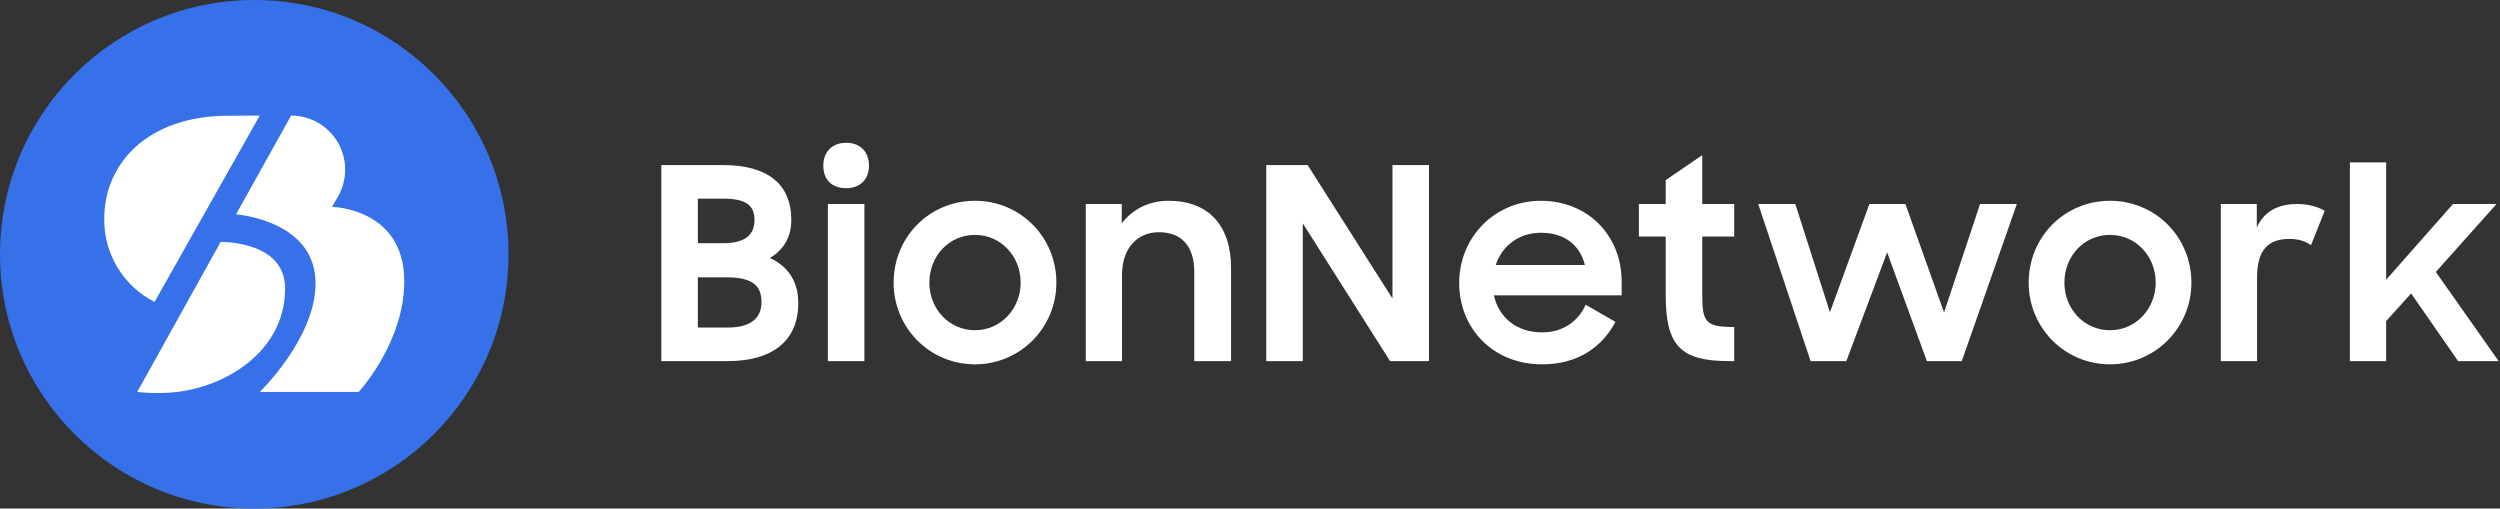 <svg width="998" height="203" viewBox="0 0 998 203" fill="none" xmlns="http://www.w3.org/2000/svg">
<rect x="0" y="0" width="998" height="203" fill="#333333" stroke="none"/>
<g clip-path="url(#clip0_215_4)">
<path d="M101.5 203C157.557 203 203 157.557 203 101.5C203 45.443 157.557 0 101.5 0C45.443 0 0 45.443 0 101.5C0 157.557 45.443 203 101.5 203Z" fill="#3671E9"/>
<path d="M103.692 46.135L61.692 120.532C55.576 117.42 50.454 112.658 46.906 106.785C43.357 100.912 41.524 94.162 41.614 87.301C41.614 65.192 59.052 46.197 91.212 46.197L103.692 46.135Z" fill="white"/>
<path d="M103.692 156.466H143.164C143.164 156.466 161.386 136.886 161.386 112.262C161.386 83.078 132.539 82.58 132.539 82.58L134.968 78.383C136.837 75.1 137.811 71.385 137.794 67.609C137.776 63.832 136.767 60.126 134.868 56.861C132.969 53.596 130.247 50.888 126.972 49.005C123.698 47.123 119.987 46.133 116.21 46.135V46.135L94.238 85.544C100.105 86.167 125.962 90.228 125.962 113.109C125.962 135.043 103.692 156.466 103.692 156.466Z" fill="white"/>
<path d="M54.779 156.466C57.885 156.816 61.01 156.954 64.134 156.877C86.666 156.877 113.819 141.931 113.819 115.214C113.819 98.249 93.977 96.667 88.111 96.53L54.779 156.466Z" fill="white"/>
<path d="M264 144.154H290.586C307.845 144.154 318.672 136.435 318.672 120.998C318.672 112.315 314.598 106.312 307.309 102.989C312.99 99.666 315.885 94.52 315.885 87.766C315.885 73.294 306.13 65.898 288.656 65.898H264V144.154ZM289.942 110.707C300.77 110.707 303.986 114.245 303.986 120.677C303.986 127.109 299.483 130.754 290.586 130.754H278.579V110.707H289.942ZM288.656 79.298C297.661 79.298 301.198 81.87 301.198 87.766C301.198 93.341 297.982 97.093 288.656 97.093H278.579V79.298H288.656Z" fill="white"/>
<path d="M330.49 144.154H345.069V81.442H330.49V144.154ZM328.668 66.112C328.668 71.579 331.884 75.117 337.78 75.117C343.461 75.117 346.892 71.579 346.892 66.112C346.892 60.645 343.461 57 337.78 57C332.205 57 328.668 60.645 328.668 66.112Z" fill="white"/>
<path d="M389.221 145.44C407.231 145.44 421.703 130.861 421.703 112.851C421.703 94.52 407.231 80.155 389.221 80.155C371.105 80.155 356.74 94.52 356.74 112.851C356.74 130.861 371.105 145.44 389.221 145.44ZM389.221 131.826C378.823 131.826 370.997 123.25 370.997 112.851C370.997 102.238 378.823 93.77 389.221 93.77C399.513 93.77 407.445 102.238 407.445 112.851C407.445 123.25 399.513 131.826 389.221 131.826Z" fill="white"/>
<path d="M433.44 144.154H447.912V109.742C447.912 98.701 454.344 92.698 462.598 92.698C472.032 92.698 476.748 98.701 476.748 108.456V144.154H491.435V106.955C491.435 89.91 482.323 80.155 466.564 80.155C458.417 80.155 451.985 83.693 447.804 89.16V81.442H433.44V144.154Z" fill="white"/>
<path d="M505.493 144.154H520.072V89.16L554.912 144.154H570.456V65.898H555.877V119.176L522.002 65.898H505.493V144.154Z" fill="white"/>
<path d="M615.634 145.44C629.784 145.44 639.432 138.686 644.899 128.502L633 121.642C629.998 128.395 623.781 132.683 615.634 132.683C605.342 132.683 598.374 126.787 596.338 117.89H647.365V112.422C647.365 93.877 633.75 80.155 615.098 80.155C596.766 80.155 582.509 94.627 582.509 112.958C582.509 131.075 595.909 145.44 615.634 145.44ZM615.098 92.912C624.102 92.912 630.534 97.307 632.678 105.776H597.088C599.661 98.058 606.414 92.912 615.098 92.912Z" fill="white"/>
<path d="M654.236 94.413H664.956V117.997C664.956 137.936 670.852 144.154 690.255 144.154H692.292V130.539C681.143 130.539 679.535 128.824 679.535 117.89V94.413H692.292V81.442H679.535V61.931L664.956 71.901V81.442H654.236V94.413Z" fill="white"/>
<path d="M722.793 144.154H737.051L753.345 100.738L769.211 144.154H783.147L805.123 81.442H790.437L776.072 124.75L760.635 81.442H746.27L730.512 124.643L716.683 81.442H701.889L722.793 144.154Z" fill="white"/>
<path d="M842.33 145.44C860.339 145.44 874.811 130.861 874.811 112.851C874.811 94.52 860.339 80.155 842.33 80.155C824.213 80.155 809.848 94.52 809.848 112.851C809.848 130.861 824.213 145.44 842.33 145.44ZM842.33 131.826C831.931 131.826 824.106 123.25 824.106 112.851C824.106 102.238 831.931 93.77 842.33 93.77C852.621 93.77 860.554 102.238 860.554 112.851C860.554 123.25 852.621 131.826 842.33 131.826Z" fill="white"/>
<path d="M886.548 144.154H901.02V110.707C901.02 99.88 905.415 95.378 913.884 95.378C918.065 95.378 920.423 96.45 922.567 97.843L928.034 84.122C925.14 82.514 921.603 81.442 916.993 81.442C909.167 81.442 903.807 84.55 900.913 90.768V81.442H886.548V144.154Z" fill="white"/>
<path d="M938.075 144.154H952.547V128.181L962.517 117.139L981.277 144.154H997.464L972.379 108.563L996.606 81.442H979.24L952.547 111.672V64.826H938.075V144.154Z" fill="white"/>
</g>
<defs>
<clipPath id="clip0_215_4">
<rect width="997.464" height="203" fill="white"/>
</clipPath>
</defs>
</svg>
